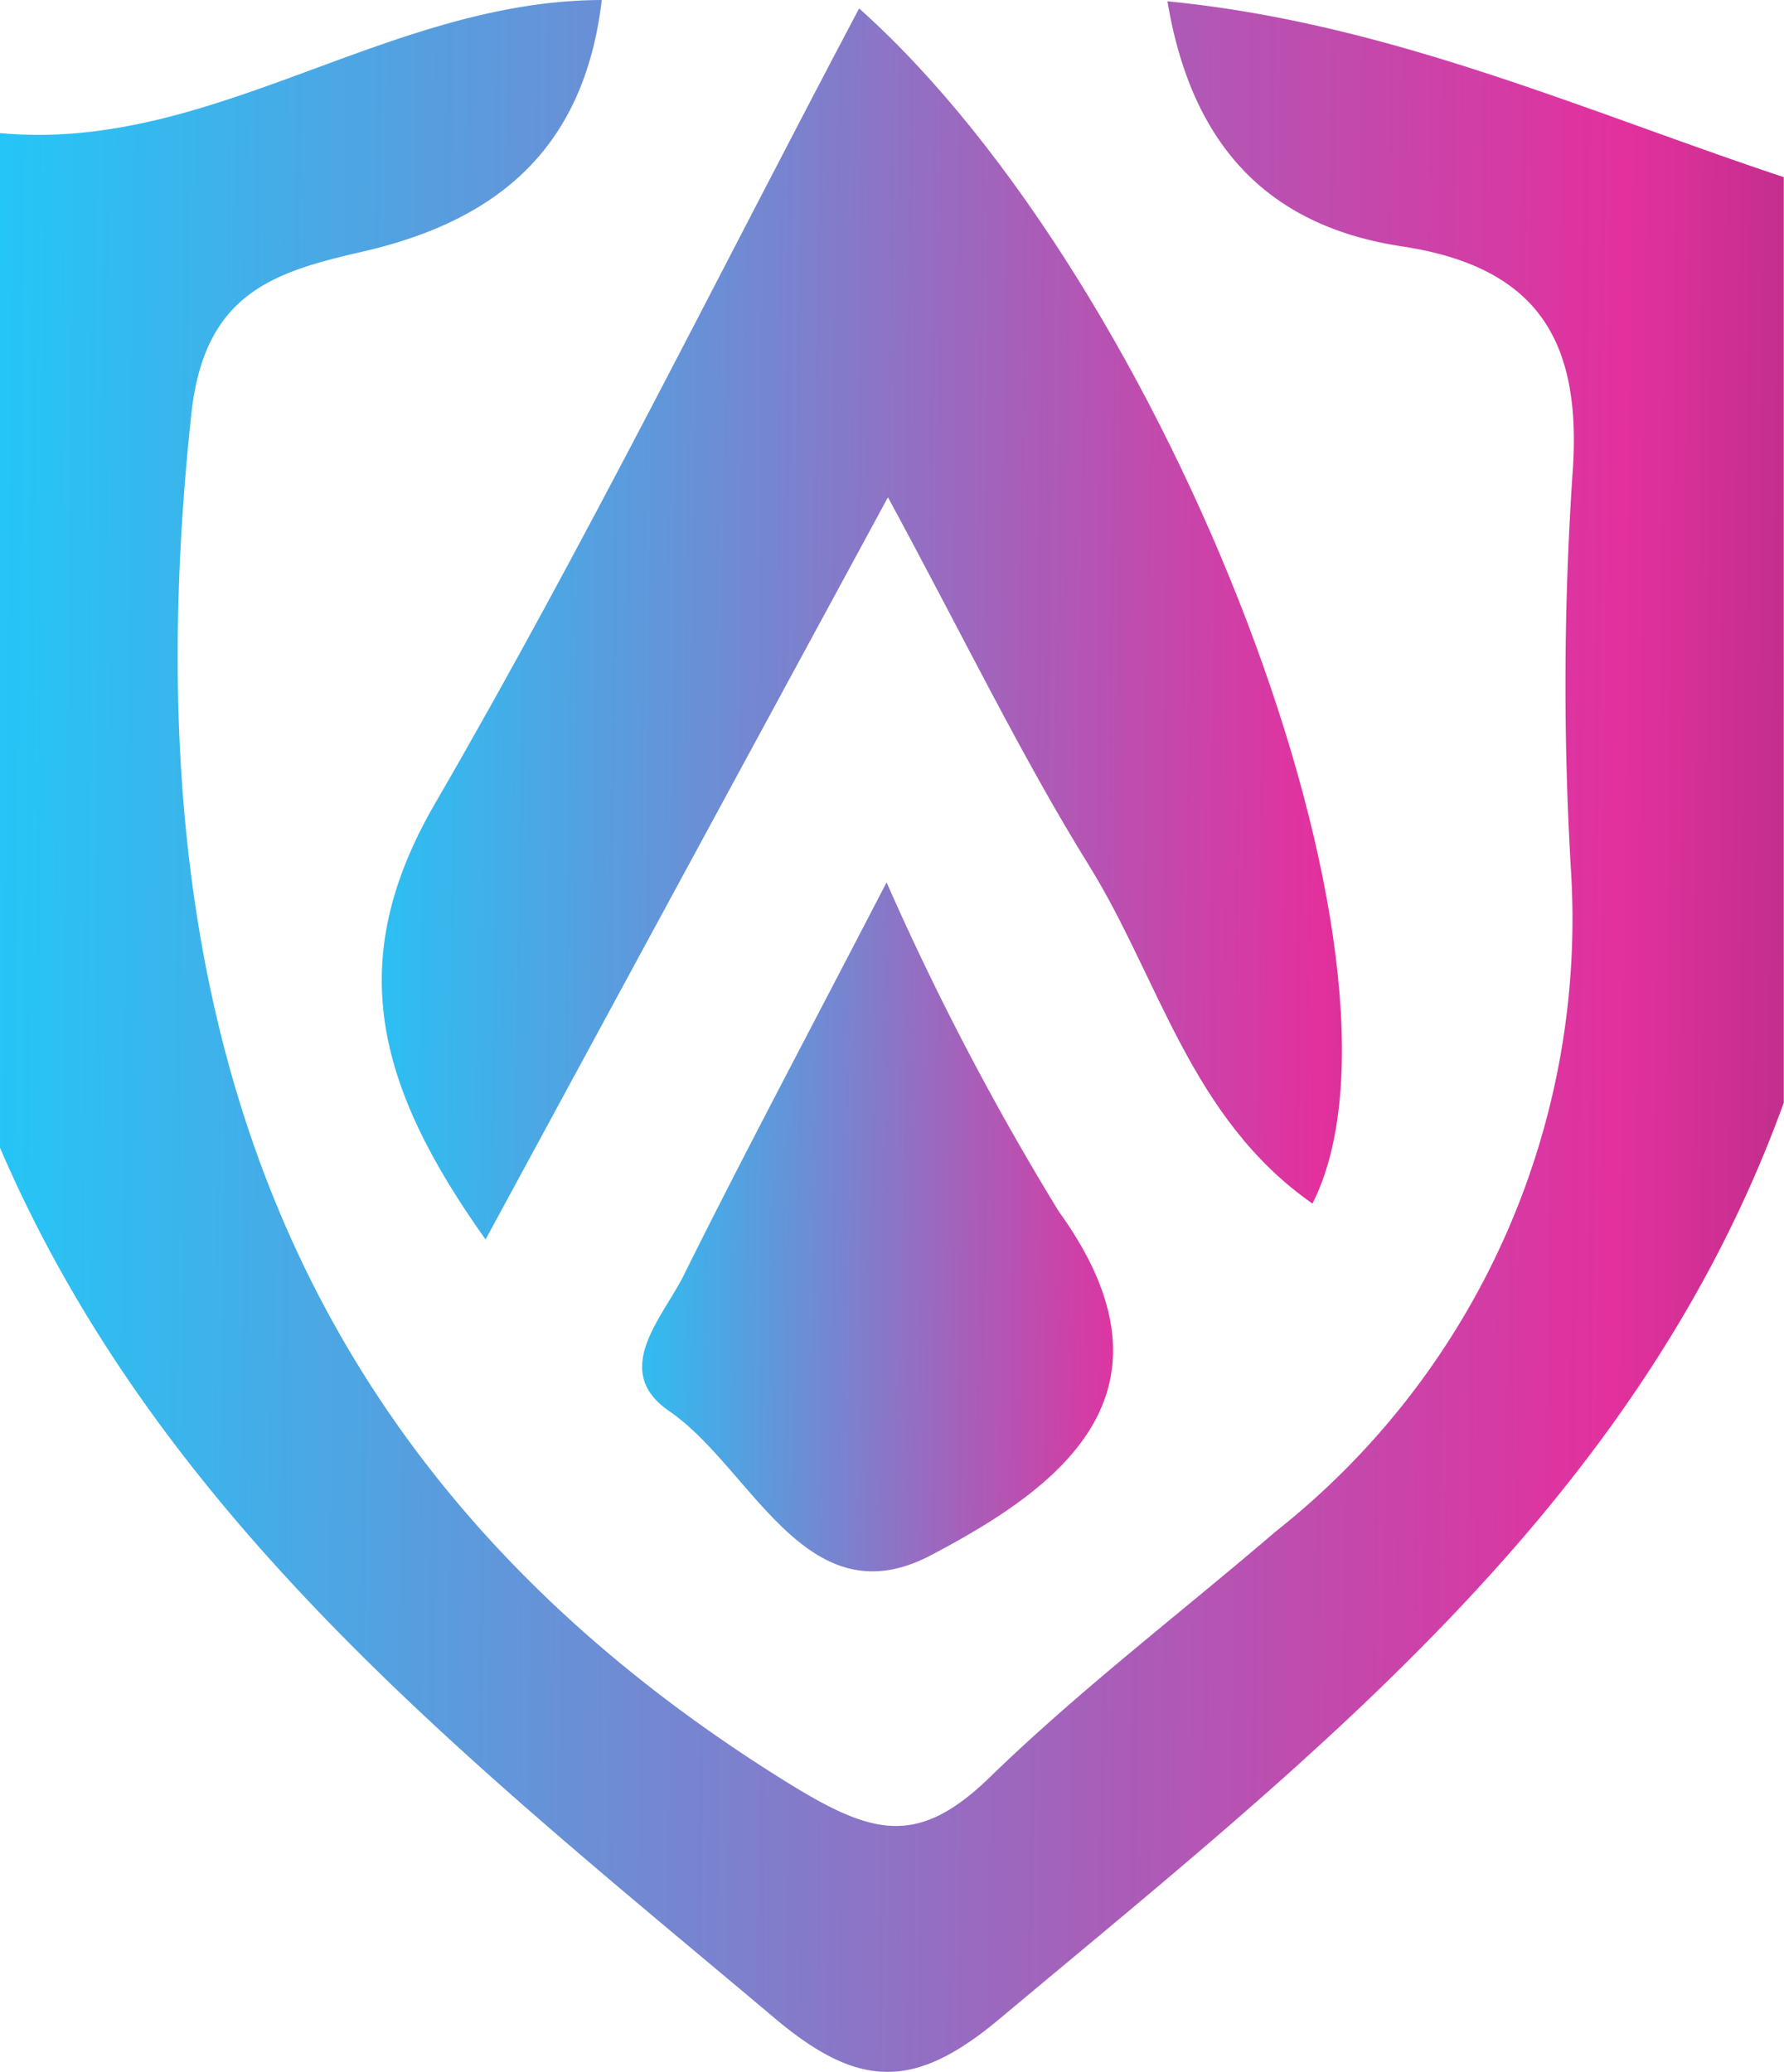 <svg xmlns="http://www.w3.org/2000/svg" xmlns:xlink="http://www.w3.org/1999/xlink" width="31.296" height="36.352" viewBox="0 0 31.296 36.352">
  <defs>
    <linearGradient id="linear-gradient" x1="-0.085" y1="0.427" x2="1" y2="0.441" gradientUnits="objectBoundingBox">
      <stop offset="0" stop-color="#170557"/>
      <stop offset="0" stop-color="#00d1ff"/>
      <stop offset="0.911" stop-color="#e12096"/>
      <stop offset="1" stop-color="#bc1f83"/>
    </linearGradient>
  </defs>
  <g id="Group_46798" data-name="Group 46798" transform="translate(-688.234 -404.503)" opacity="0.926">
    <path id="Path_115318" data-name="Path 115318" d="M688.234,406.838c3.716.348,6.78-2.325,10.557-2.335-.313,2.643-1.868,3.881-4.2,4.416-1.555.357-2.771.726-3,2.844-1.075,9.985,1.3,18.326,10.432,24,1.506.935,2.3,1.161,3.578-.081,1.576-1.531,3.339-2.874,5.012-4.309a13.689,13.689,0,0,0,5.182-11.559,55.364,55.364,0,0,1,.022-6.951c.182-2.317-.548-3.667-2.988-4.037-2.285-.346-3.682-1.7-4.115-4.3,3.88.377,7.3,1.917,10.812,3.085v16.24c-2.557,7.058-8.254,11.466-13.757,16.073-1.482,1.241-2.454,1.244-3.942-.009-5.29-4.456-10.774-8.7-13.6-15.291Z" transform="translate(0 0)" fill="url(#linear-gradient)"/>
    <path id="Path_115319" data-name="Path 115319" d="M705.559,413.267,698.5,426.289c-1.938-2.724-2.478-4.9-.891-7.641,2.639-4.551,4.968-9.276,7.444-13.958,5.433,4.845,10.052,16.831,7.953,20.969-2.139-1.491-2.691-3.951-3.916-5.925C707.9,417.815,706.915,415.771,705.559,413.267Z" transform="translate(-1.748 -0.039)" fill="url(#linear-gradient)"/>
    <path id="Path_115320" data-name="Path 115320" d="M706.726,424.023a48.4,48.4,0,0,0,3.019,5.771c2.321,3.216-.052,4.882-2.241,6.035s-3.135-1.529-4.594-2.531c-1.031-.709-.108-1.64.262-2.39C704.2,428.837,705.287,426.8,706.726,424.023Z" transform="translate(-2.939 -4.039)" fill="url(#linear-gradient)"/>
  </g>
</svg>
